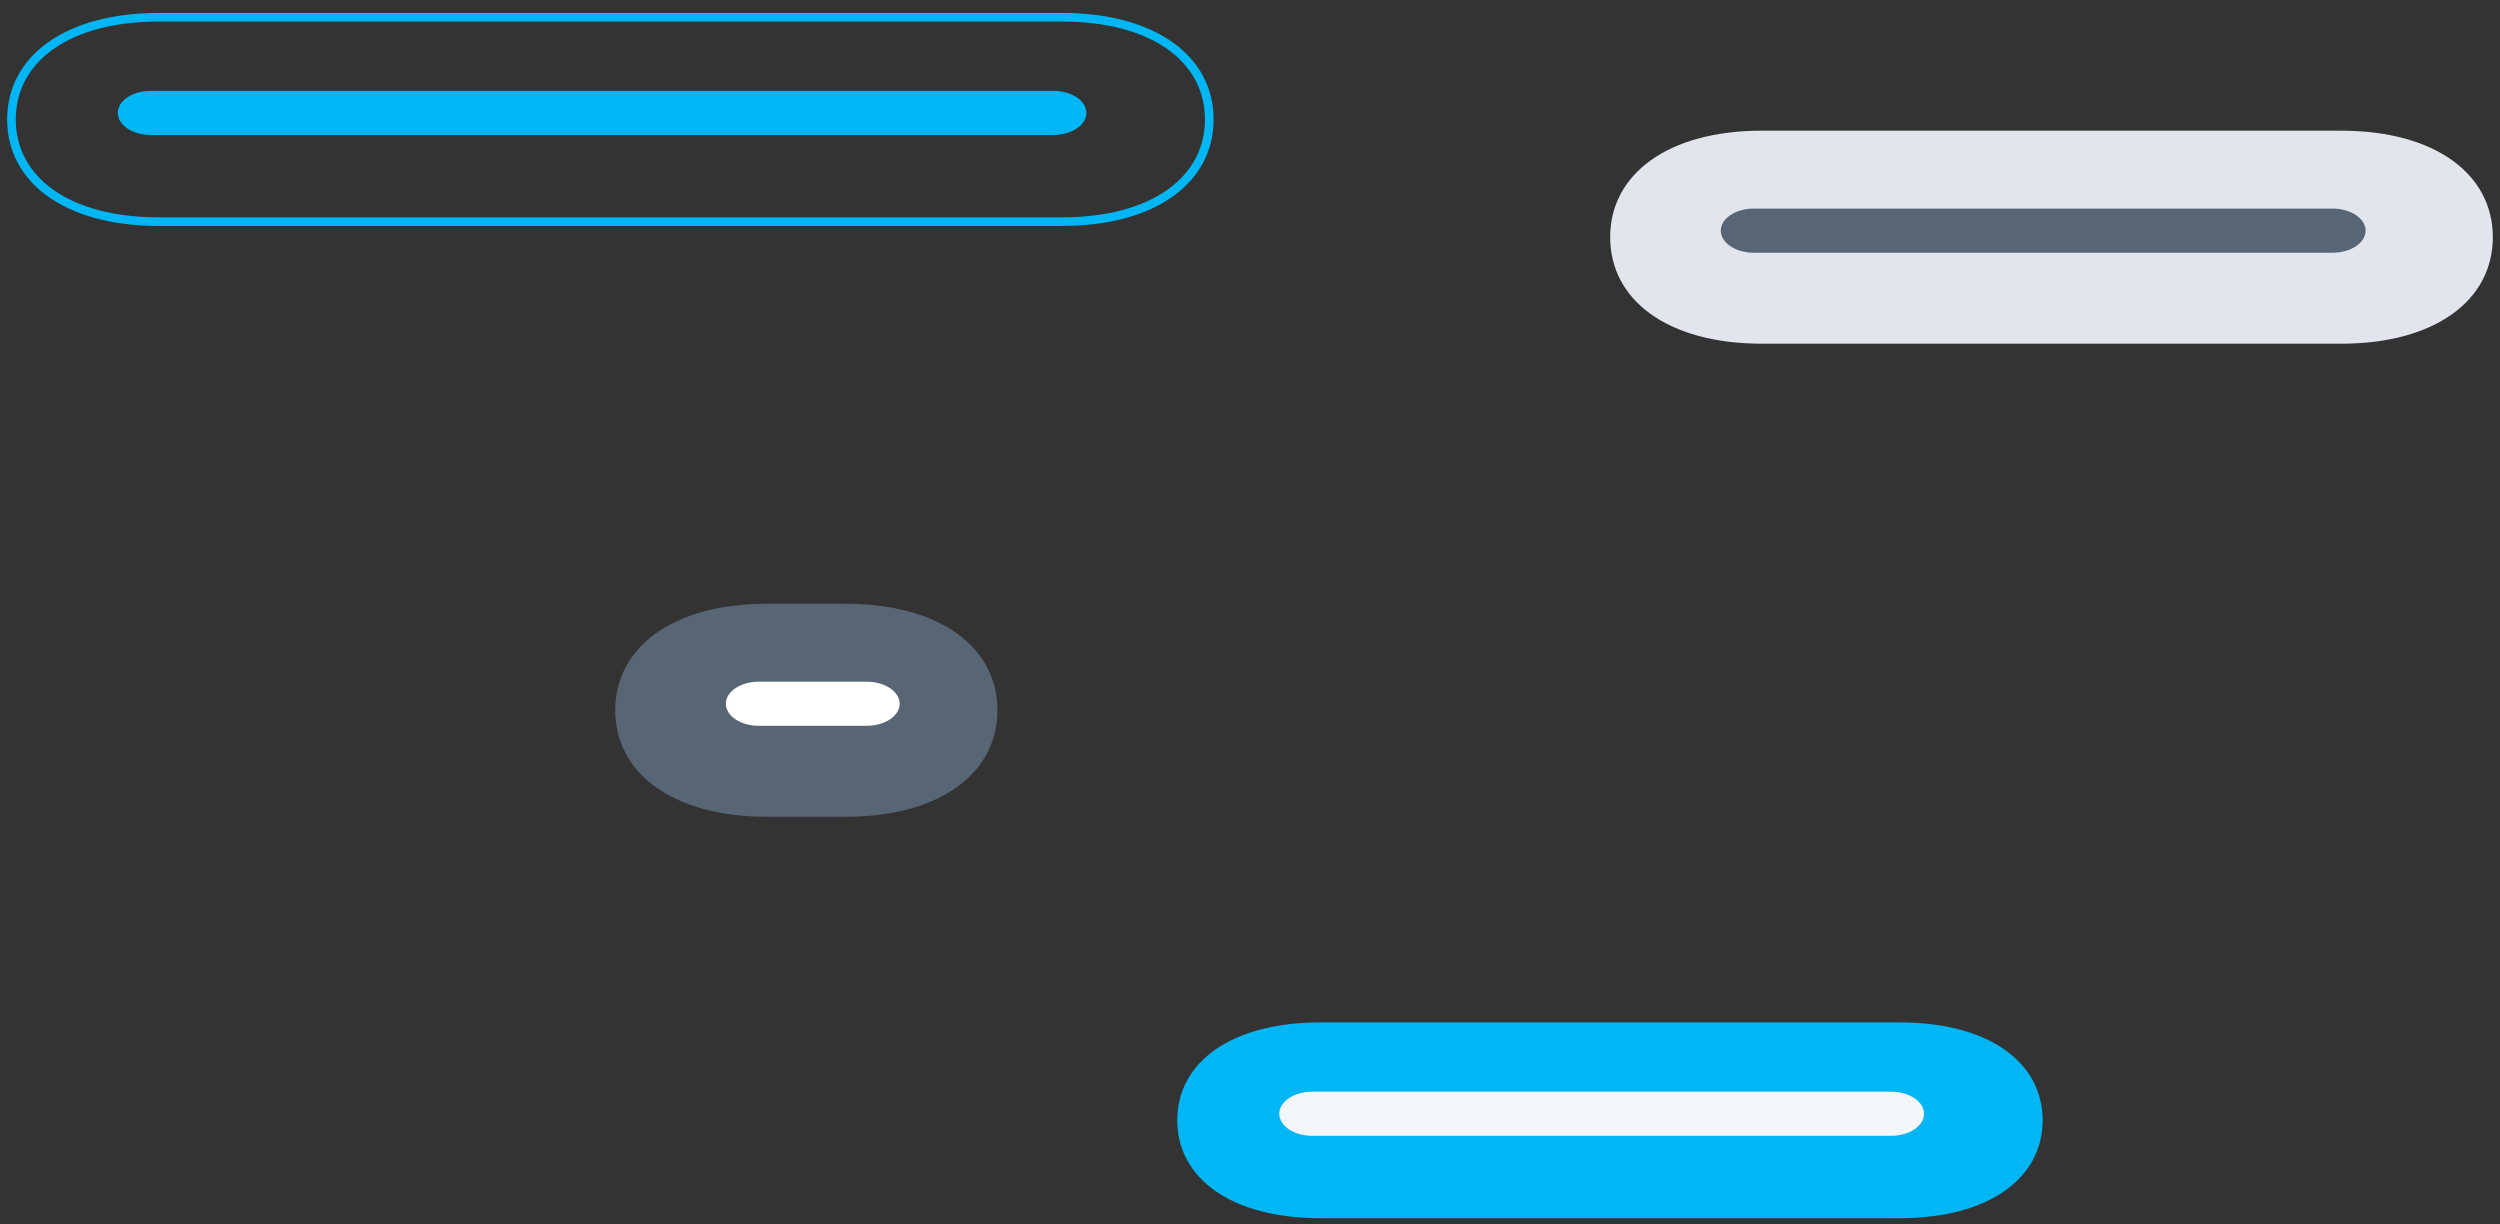 <svg xmlns="http://www.w3.org/2000/svg" width="145" height="71" viewBox="0 0 145 71">
    <rect x="0" y="0" width="145" height="71" fill="#333333" stroke="none"/>
    <g fill="none" fill-rule="nonzero">
        <g fill="#01B6F5">
            <path d="M61.597.75c5.438 0 8.792 2.518 8.792 6.177 0 3.66-3.354 6.178-8.792 6.178H9.207c-5.439 0-8.792-2.518-8.792-6.178C.415 3.268 3.768.75 9.206.75h52.391zm0 .5H9.207C4.017 1.25.914 3.58.914 6.927c0 3.347 3.103 5.678 8.291 5.678h52.391c5.188 0 8.292-2.33 8.292-5.678 0-3.347-3.104-5.677-8.292-5.677z"/>
            <path d="M8.75 7.83c-1.06 0-1.92-.574-1.92-1.281s.86-1.28 1.92-1.28h52.34c1.06 0 1.92.573 1.92 1.28 0 .707-.86 1.28-1.92 1.28H8.75z"/>
        </g>
        <path fill="#576574" d="M49.06 35.018c5.439 0 8.792 2.518 8.792 6.178 0 3.659-3.353 6.177-8.791 6.177h-4.586c-5.438 0-8.792-2.518-8.792-6.177 0-3.66 3.354-6.178 8.792-6.178h4.586z"/>
        <path fill="#FFF" d="M44.018 42.098c-1.06 0-1.92-.574-1.92-1.28 0-.708.86-1.281 1.92-1.281h6.243c1.06 0 1.92.573 1.92 1.28 0 .707-.86 1.28-1.92 1.28h-6.243z"/>
        <path fill="#E3E5ED" d="M135.792 7.58c5.438 0 8.792 2.517 8.792 6.177 0 3.659-3.354 6.177-8.792 6.177h-33.61c-5.438 0-8.792-2.518-8.792-6.177 0-3.66 3.354-6.178 8.792-6.178h33.61z"/>
        <path fill="#576574" d="M101.726 14.659c-1.061 0-1.921-.574-1.921-1.281s.86-1.28 1.92-1.28h33.56c1.06 0 1.92.573 1.92 1.28 0 .707-.86 1.28-1.92 1.28h-33.56z"/>
        <g>
            <path fill="#01B6F5" d="M110.183 59.299h-33.61c-5.189 0-8.292 2.33-8.292 5.677 0 3.347 3.103 5.678 8.291 5.678h33.61c5.189 0 8.292-2.33 8.292-5.678 0-3.347-3.103-5.677-8.291-5.677z"/>
            <path fill="#F4F6F9" d="M76.116 65.878c-1.06 0-1.92-.573-1.92-1.28 0-.708.86-1.28 1.92-1.28h33.56c1.06 0 1.92.572 1.92 1.28 0 .707-.86 1.28-1.92 1.28h-33.56z"/>
        </g>
    </g>
</svg>
